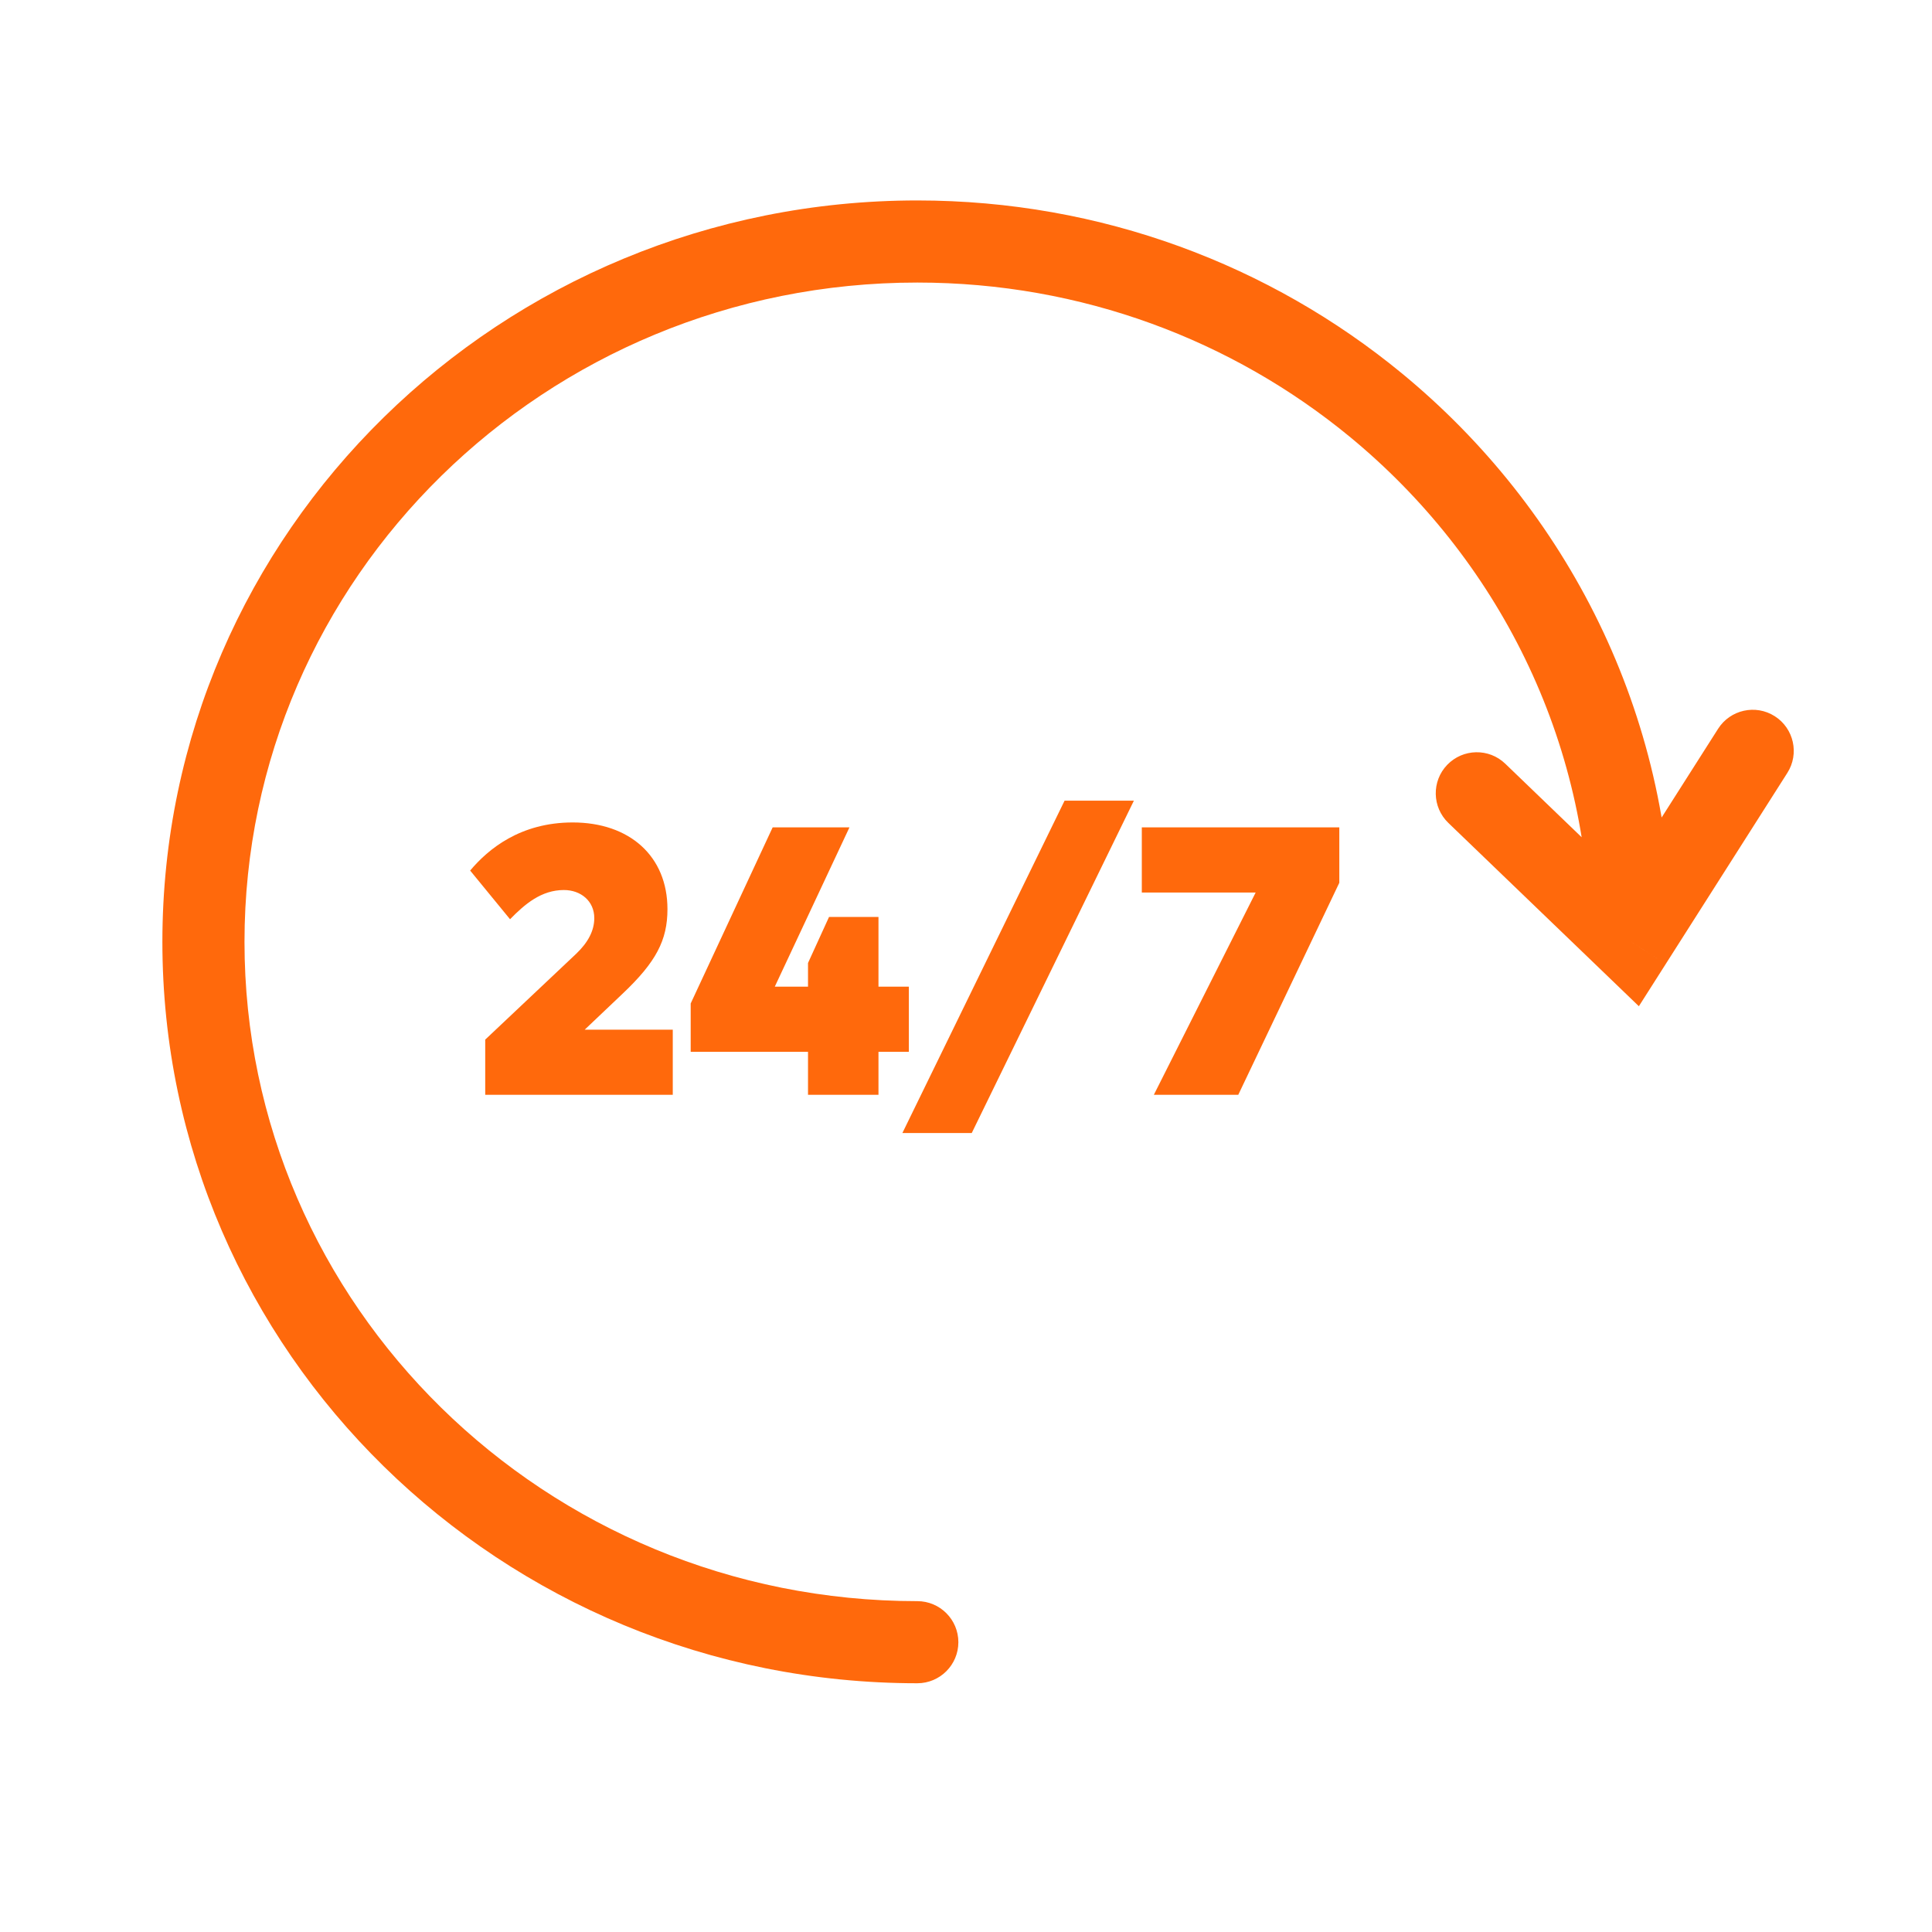 <svg width="40" height="40" viewBox="0 0 40 40" fill="none" xmlns="http://www.w3.org/2000/svg">
<path d="M10.56 19.032C10.868 18.716 11.209 18.427 11.675 18.427C12.023 18.427 12.304 18.653 12.304 19.009C12.304 19.266 12.177 19.511 11.928 19.748L10.046 21.524V22.667H13.929V21.318H12.106L12.897 20.567C13.581 19.918 13.819 19.468 13.819 18.823C13.819 17.727 13.036 17.028 11.857 17.028C10.774 17.028 10.109 17.577 9.734 18.024L10.56 19.032ZM18.188 18.985H17.164L16.729 19.938V20.428H16.041L17.587 17.13H15.997L14.3 20.776V21.777H16.729V22.667H18.188V21.777H18.817V20.428H18.188V18.985ZM23.476 16.577H22.041L18.683 23.458H20.119L23.476 16.577ZM27.729 17.13H23.64V18.479H25.997L23.889 22.667H25.637L27.729 18.277V17.13Z" fill="#FF690C"/>
<path d="M33.771 19.5L33.182 20.112L33.931 20.833L34.489 19.956L33.771 19.5ZM18.992 34.85C19.461 34.85 19.842 34.469 19.842 34C19.842 33.531 19.461 33.15 18.992 33.15V34.85ZM28.482 8.383L29.021 7.727L28.482 8.383ZM31.165 15.812C30.827 15.486 30.289 15.497 29.963 15.835C29.638 16.173 29.648 16.711 29.986 17.037L31.165 15.812ZM37.005 16.002C37.257 15.606 37.14 15.08 36.744 14.828C36.348 14.576 35.823 14.693 35.571 15.089L37.005 16.002ZM18.992 33.15C11.283 33.15 5.062 27.023 5.062 19.5H3.362C3.362 27.993 10.375 34.85 18.992 34.85V33.15ZM5.062 19.5C5.062 11.976 11.283 5.85 18.992 5.85V4.15C10.375 4.15 3.362 11.007 3.362 19.5H5.062ZM18.992 5.85C22.402 5.85 25.522 7.05 27.942 9.04L29.021 7.727C26.306 5.494 22.807 4.15 18.992 4.15V5.85ZM27.942 9.04C30.99 11.547 32.921 15.304 32.921 19.5H34.621C34.621 14.768 32.441 10.539 29.021 7.727L27.942 9.04ZM34.361 18.888L31.165 15.812L29.986 17.037L33.182 20.112L34.361 18.888ZM34.489 19.956L37.005 16.002L35.571 15.089L33.054 19.044L34.489 19.956Z" fill="#FF690C"/>
</svg>
